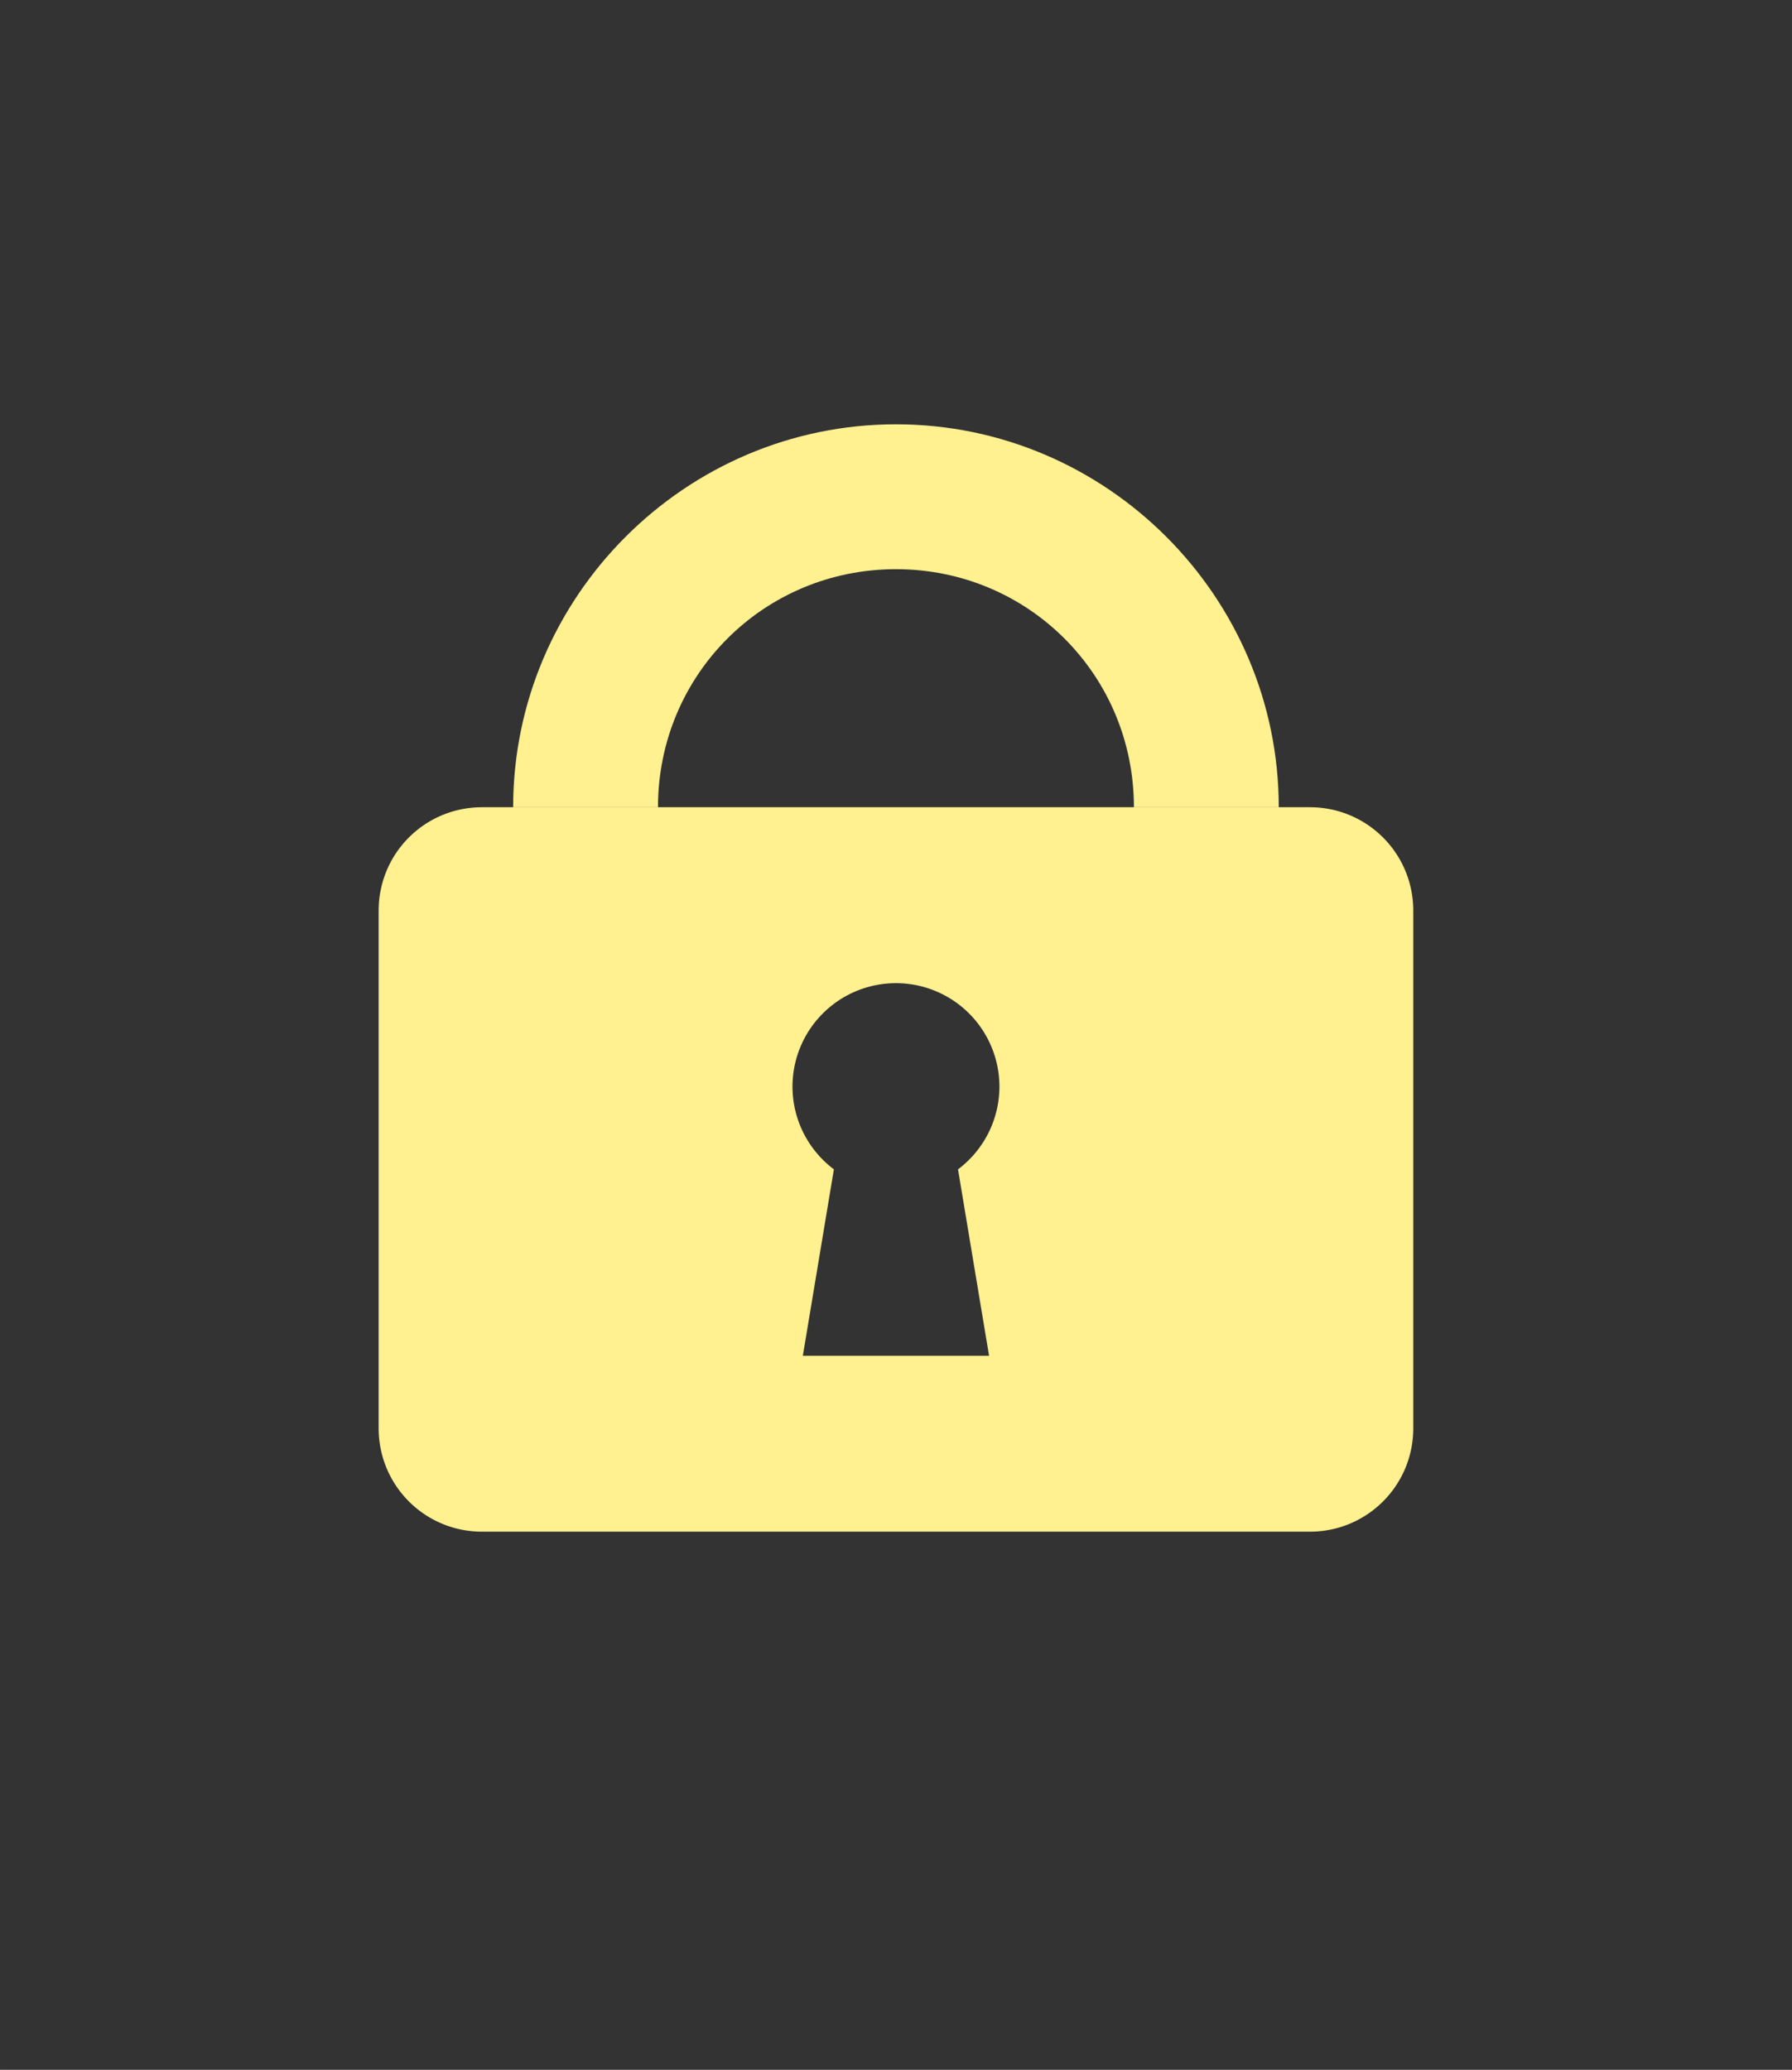<?xml version="1.0" encoding="UTF-8" standalone="no"?>
<!-- Created with Inkscape (http://www.inkscape.org/) -->

<svg
   xmlns:dc="http://purl.org/dc/elements/1.1/"
   xmlns:cc="http://creativecommons.org/ns#"
   xmlns:rdf="http://www.w3.org/1999/02/22-rdf-syntax-ns#"
   xmlns:svg="http://www.w3.org/2000/svg"
   xmlns="http://www.w3.org/2000/svg"
   xmlns:sodipodi="http://sodipodi.sourceforge.net/DTD/sodipodi-0.dtd"
   xmlns:inkscape="http://www.inkscape.org/namespaces/inkscape"
   width="433.013"
   height="500"
   viewBox="0 0 114.568 132.292"
   version="1.1"
   id="svg8"
   inkscape:version="0.92.4 (5da689c313, 2019-01-14)"
   sodipodi:docname="locked.svg">
  <rect x="0" y="0" width="114.568" height="132.292" fill="#333333" stroke="none"/>
  <defs
     id="defs2" />
  <sodipodi:namedview
     id="base"
     pagecolor="#f0f0f0"
     bordercolor="#666666"
     borderopacity="1.0"
     inkscape:pageopacity="1"
     inkscape:pageshadow="2"
     inkscape:zoom="1.1561265"
     inkscape:cx="226.86618"
     inkscape:cy="289.79413"
     inkscape:document-units="px"
     inkscape:current-layer="layer1"
     showgrid="false"
     units="px"
     inkscape:pagecheckerboard="true"
     inkscape:window-width="1920"
     inkscape:window-height="1057"
     inkscape:window-x="-8"
     inkscape:window-y="-8"
     inkscape:window-maximized="1"
     showguides="true"
     inkscape:snap-bbox="true"
     inkscape:bbox-paths="true"
     inkscape:bbox-nodes="true"
     inkscape:snap-bbox-edge-midpoints="true"
     inkscape:snap-bbox-midpoints="true"
     inkscape:object-paths="true"
     inkscape:snap-intersection-paths="true"
     inkscape:snap-smooth-nodes="true"
     inkscape:snap-midpoints="true" />
  <g
     inkscape:label="レイヤー 1"
     inkscape:groupmode="layer"
     id="layer1"
     transform="translate(0,-164.708)">
    <g
       id="g893"
       style="fill:#fff090;fill-opacity:1"
       transform="translate(-8.864,2.0046007e-6)">
      <path
         inkscape:connector-curvature="0"
         id="rect815"
         d="m 39.687,216.302 c -3.664,0 -6.615,2.95 -6.615,6.615 v 33.073 c 0,3.664 2.95,6.615 6.615,6.615 h 52.917 c 3.664,0 6.615,-2.95 6.615,-6.615 v -33.073 c 0,-3.664 -2.95,-6.615 -6.615,-6.615 z m 26.458,11.245 a 6.615,6.615 0 0 1 6.615,6.615 6.615,6.615 0 0 1 -2.657,5.292 h 0.011 l 1.984,11.906 h -11.906 l 1.984,-11.906 h 0.013 a 6.615,6.615 0 0 1 -2.659,-5.292 6.615,6.615 0 0 1 6.615,-6.615 z"
         style="opacity:1;fill:#fff090;fill-opacity:1;fill-rule:nonzero;stroke:none;stroke-width:9.26;stroke-linecap:butt;stroke-linejoin:miter;stroke-miterlimit:4;stroke-dasharray:none;stroke-dashoffset:0;stroke-opacity:1;paint-order:normal" />
      <path
         inkscape:connector-curvature="0"
         id="path817"
         d="m 66.146,191.828 c -13.462,0 -24.475,11.013 -24.475,24.475 h 9.26 c -10e-7,-8.457 6.758,-15.215 15.215,-15.215 8.457,0 15.213,6.758 15.213,15.215 h 9.26 c 10e-7,-13.462 -11.011,-24.475 -24.473,-24.475 z"
         style="color:#000000;font-style:normal;font-variant:normal;font-weight:normal;font-stretch:normal;font-size:medium;line-height:normal;font-family:sans-serif;font-variant-ligatures:normal;font-variant-position:normal;font-variant-caps:normal;font-variant-numeric:normal;font-variant-alternates:normal;font-feature-settings:normal;text-indent:0;text-align:start;text-decoration:none;text-decoration-line:none;text-decoration-style:solid;text-decoration-color:#000000;letter-spacing:normal;word-spacing:normal;text-transform:none;writing-mode:lr-tb;direction:ltr;text-orientation:mixed;dominant-baseline:auto;baseline-shift:baseline;text-anchor:start;white-space:normal;shape-padding:0;clip-rule:nonzero;display:inline;overflow:visible;visibility:visible;opacity:1;isolation:auto;mix-blend-mode:normal;color-interpolation:sRGB;color-interpolation-filters:linearRGB;solid-color:#000000;solid-opacity:1;vector-effect:none;fill:#fff090;fill-opacity:1;fill-rule:nonzero;stroke:none;stroke-width:9.26;stroke-linecap:butt;stroke-linejoin:miter;stroke-miterlimit:4;stroke-dasharray:none;stroke-dashoffset:0;stroke-opacity:1;paint-order:normal;color-rendering:auto;image-rendering:auto;shape-rendering:auto;text-rendering:auto;enable-background:accumulate" />
    </g>
  </g>
</svg>
